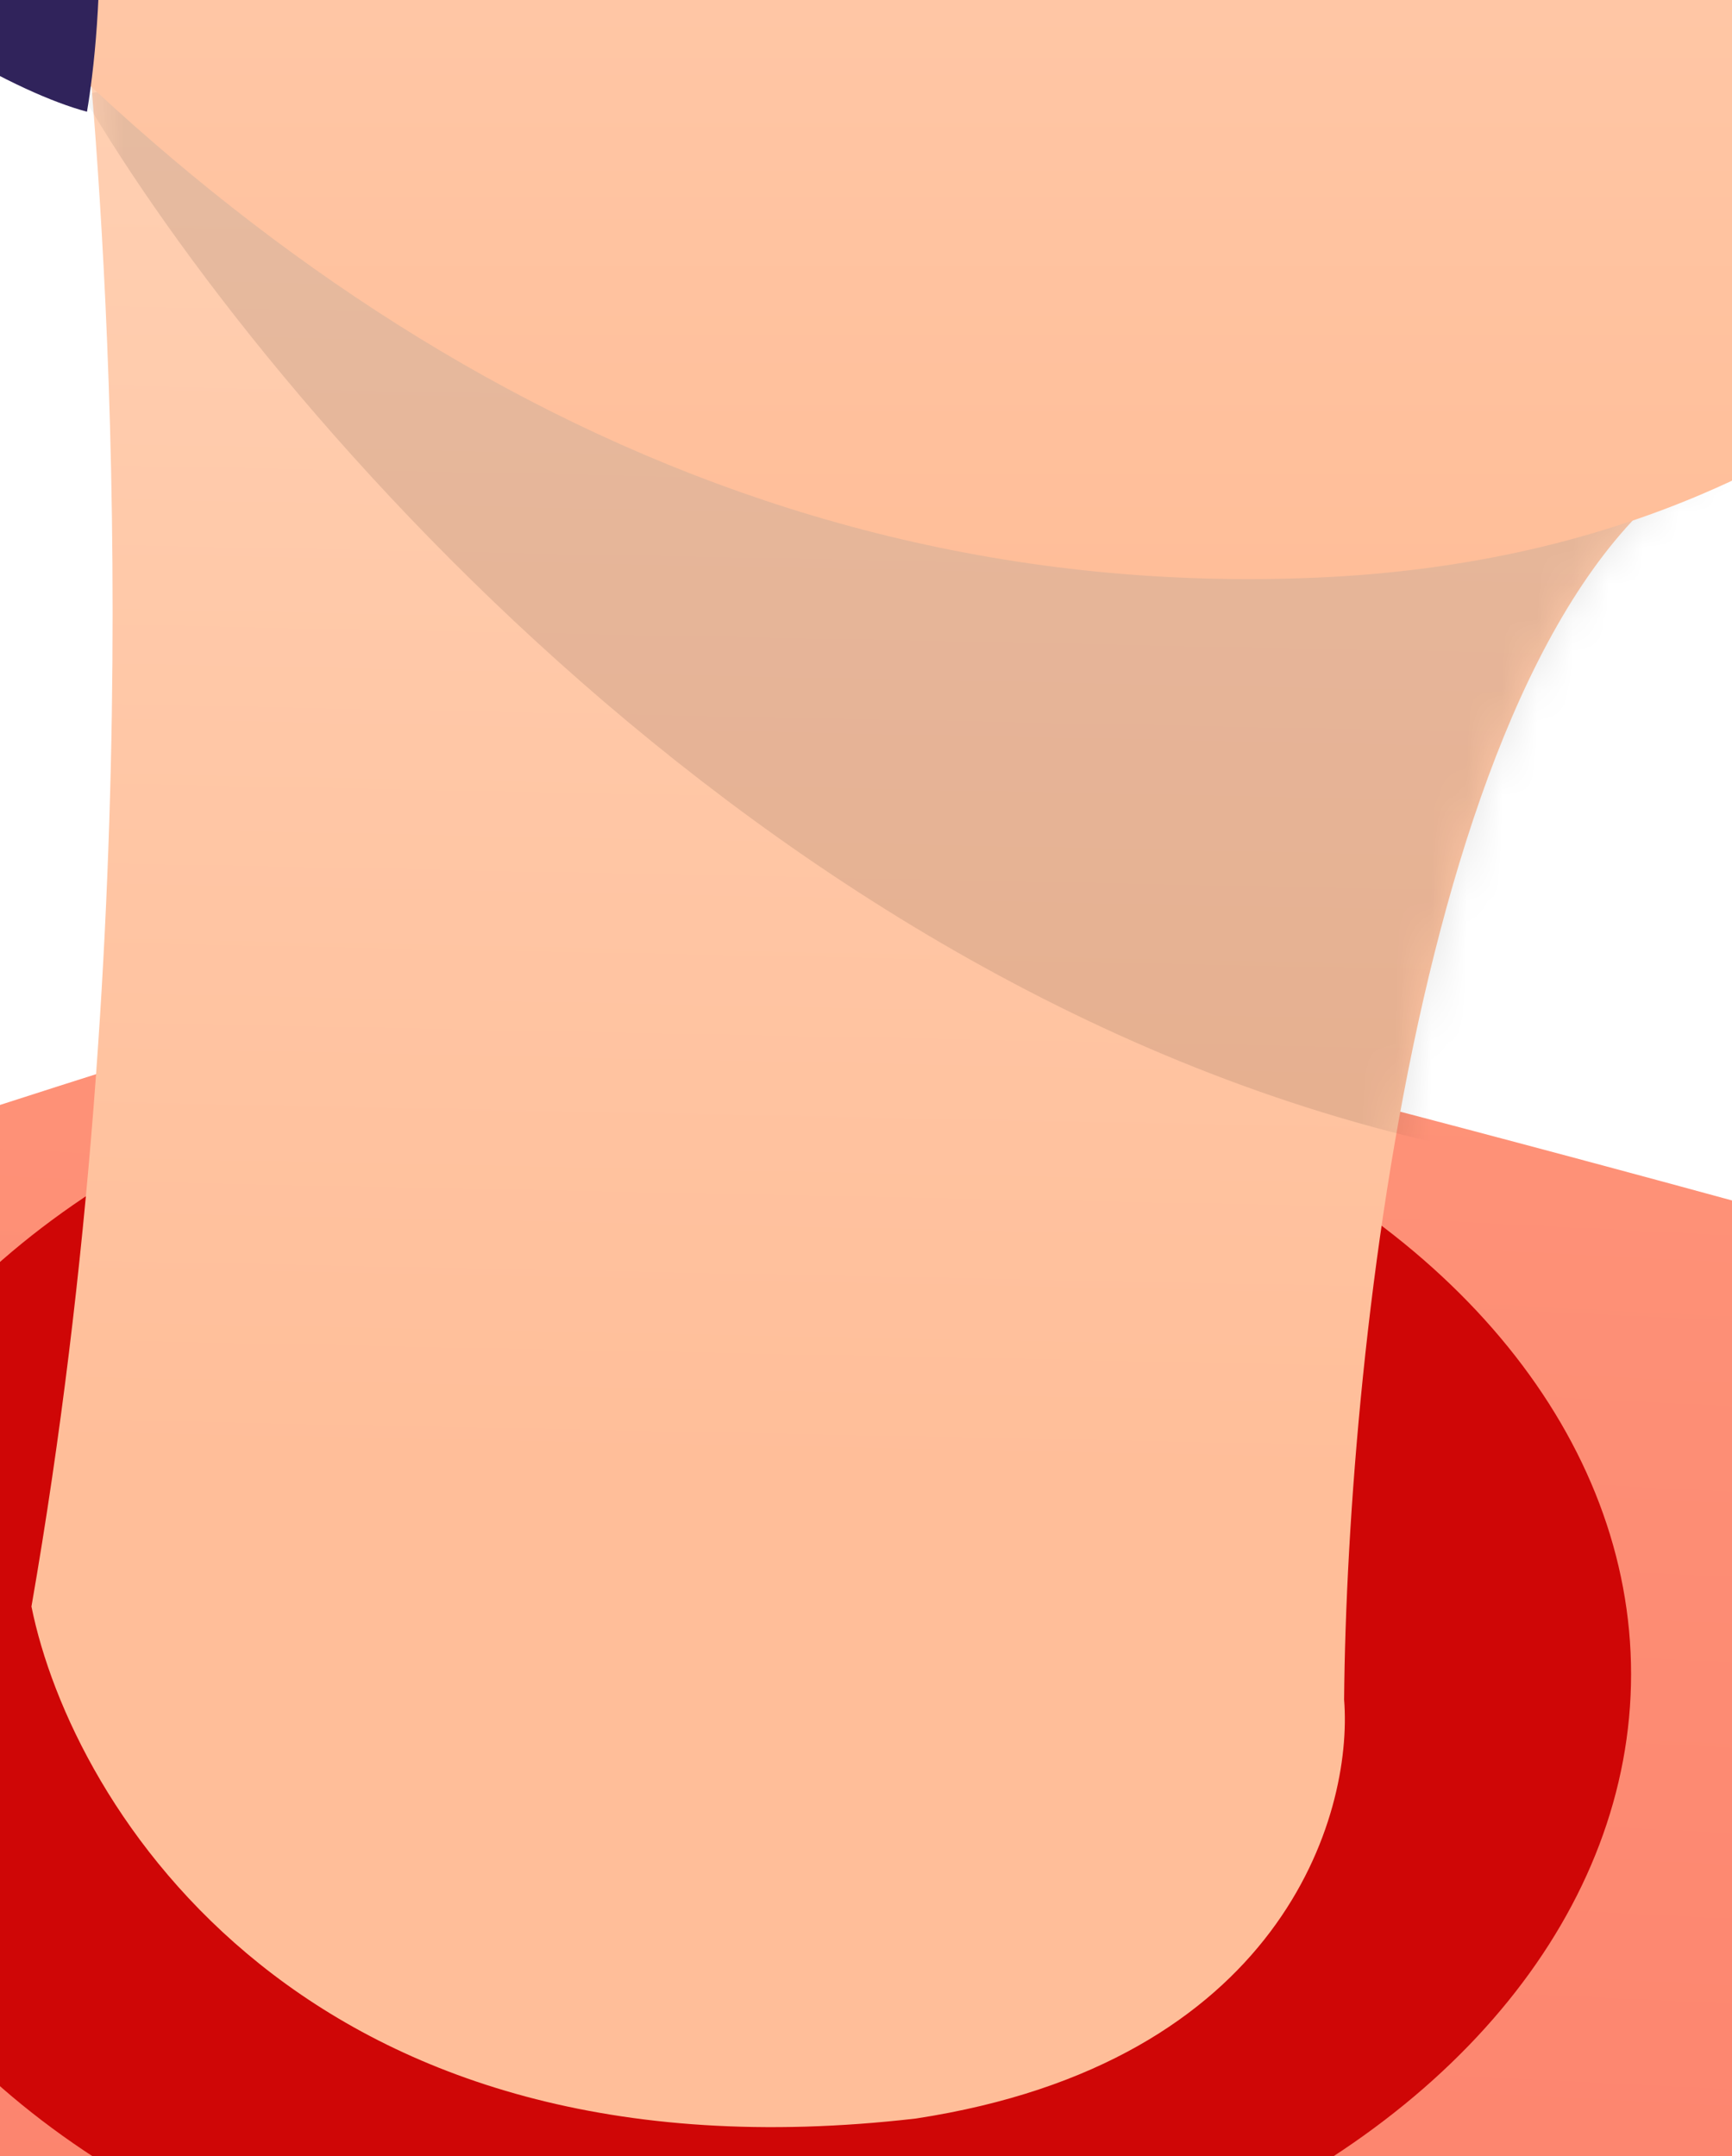 <svg width="49" height="61" viewBox="0 0 49 61" fill="none" xmlns="http://www.w3.org/2000/svg">
<rect width="49" height="61" fill="#F6F6F6"/>
<g id="Landingpage" clip-path="url(#clip0_1050_2)">
<rect width="1440" height="1506" transform="translate(-958 -347)" fill="white"/>
<g id="Illustration 1">
<path id="Vector 28" d="M-64.747 56.689C-53.54 48.907 -11.844 34.889 7.604 28.852H29.447C42.411 32.066 71.535 39.791 84.326 44.976C97.117 50.161 120.436 80.867 129.799 95.126L119.611 114.633C93.684 140.215 114.574 162.8 128.402 171.154C107.661 171.154 98.73 163.376 96.858 159.487C98.932 171.241 100.603 200.106 101.179 213.07H-51.359V189.51H-109.538C-114.9 130.848 -78.755 66.417 -64.747 56.689Z" fill="url(#paint0_linear_1050_2)"/>
<ellipse id="Ellipse 185" cx="20.172" cy="47.361" rx="25.973" ry="18.508" fill="#CF0606"/>
<path id="Vector 27" d="M0.89 45.45C4.262 26.066 3.074 8.128 2.547 1.939C3.284 -3.855 33.944 6.997 48.692 12.792C40.37 17.006 38.114 38.075 38.026 48.083C38.289 51.376 36.235 58.355 25.911 59.935C8.634 61.937 2.032 51.112 0.89 45.45Z" fill="url(#paint1_linear_1050_2)"/>
<g id="Mask Group">
<mask id="mask0_1050_2" style="mask-type:alpha" maskUnits="userSpaceOnUse" x="0" y="0" width="49" height="61">
<path id="Vector 38" d="M0.89 45.45C4.262 26.066 3.074 8.128 2.547 1.939C3.284 -3.855 33.944 6.997 48.692 12.792C40.37 17.006 38.114 38.075 38.026 48.083C38.289 51.376 36.235 58.355 25.911 59.935C8.634 61.937 2.032 51.112 0.89 45.45Z" fill="#BABABA"/>
</mask>
<g mask="url(#mask0_1050_2)">
<path id="Vector 37" opacity="0.1" d="M43.589 32.902C22.826 29.663 7.433 11.408 2.331 2.686C14.182 0.241 40.828 -3.181 52.608 2.686C64.389 8.553 51.504 25.275 43.589 32.902Z" fill="black"/>
</g>
</g>
<path id="Vector 17" d="M37.264 16.341C71.366 14.858 72.341 -31.778 68.565 -54.911C6.951 -107.135 -17.789 -66.1 -22.456 -39.054C-16.759 -19.972 3.162 17.823 37.264 16.341Z" fill="url(#paint2_linear_1050_2)"/>
<path id="Vector 18" d="M-9.071 -29.17C2.791 -19.121 3.56 -3.429 2.461 3.161C-1.383 2.131 -12.119 -4.541 -24.31 -22.992C-43.75 -62.696 -20.328 -92.391 -6.188 -102.275C31.703 -124.31 82.362 -90.126 73.507 -63.972C64.652 -37.819 22.299 -43.86 6.58 -53.882C9.874 -43.997 6.854 -34.25 4.932 -30.611C-2.481 -47.91 -23.898 -41.732 -9.071 -29.17Z" fill="#30235B"/>
</g>
</g>
<defs>
<linearGradient id="paint0_linear_1050_2" x1="22.261" y1="-1.437" x2="9.861" y2="246.901" gradientUnits="userSpaceOnUse">
<stop stop-color="#FF9F81"/>
<stop offset="1" stop-color="#F53838"/>
</linearGradient>
<linearGradient id="paint1_linear_1050_2" x1="22.127" y1="-68.656" x2="19.91" y2="41.644" gradientUnits="userSpaceOnUse">
<stop stop-color="#FFEFE0"/>
<stop offset="1" stop-color="#FFBE99"/>
</linearGradient>
<linearGradient id="paint2_linear_1050_2" x1="23.808" y1="-80.072" x2="23.808" y2="16.383" gradientUnits="userSpaceOnUse">
<stop stop-color="#FFEFE0"/>
<stop offset="1" stop-color="#FFBE99"/>
</linearGradient>
<clipPath id="clip0_1050_2">
<rect width="1440" height="1506" fill="white" transform="translate(-958 -347)"/>
</clipPath>
</defs>
</svg>
